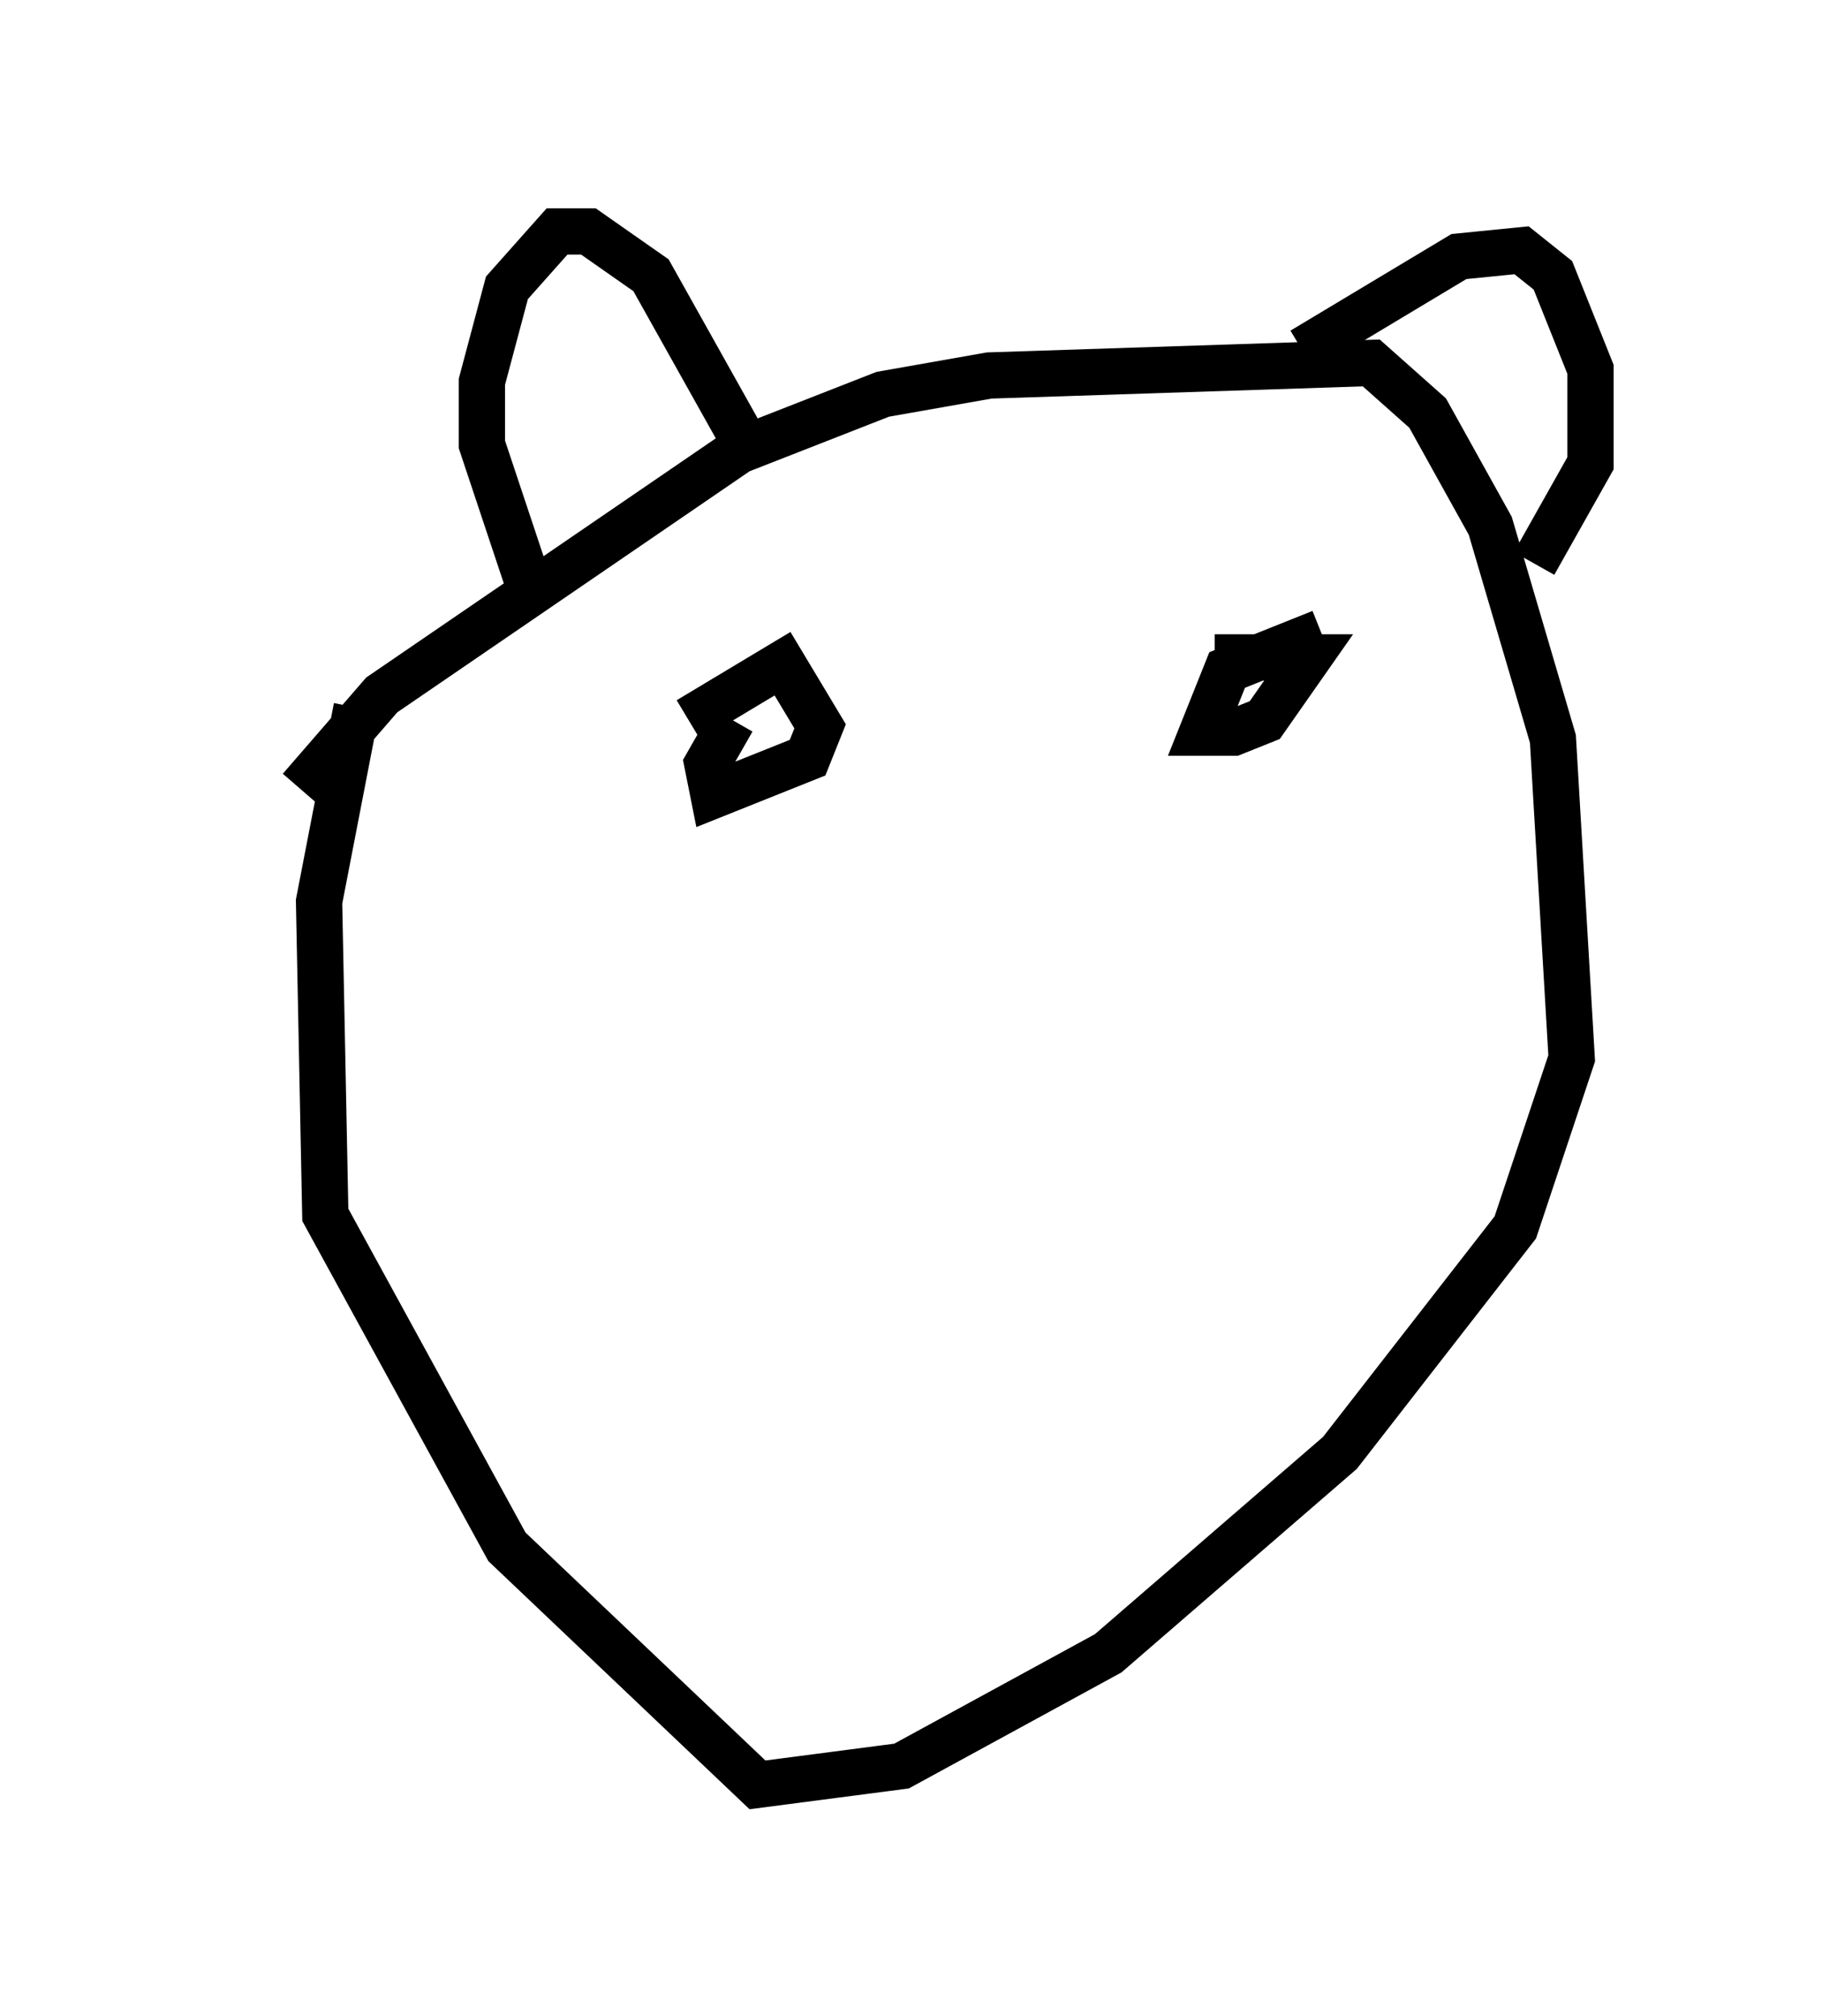<?xml version="1.0" encoding="utf-8" ?>
<svg baseProfile="full" height="43.559" version="1.1" width="39.364" xmlns="http://www.w3.org/2000/svg" xmlns:ev="http://www.w3.org/2001/xml-events" xmlns:xlink="http://www.w3.org/1999/xlink"><defs /><rect fill="white" height="43.559" width="39.364" x="0" y="0" /><path d="M5, 20.426 m1.488, -3.383 l1.759, -2.03 7.713, -5.277 l3.112, -1.218 2.3, -0.406 l8.254, -0.271 1.218, 1.083 l1.353, 2.436 1.353, 4.601 l0.406, 6.901 -1.218, 3.654 l-3.789, 4.871 -5.007, 4.33 l-4.465, 2.436 -3.112, 0.406 l-5.413, -5.142 -3.924, -7.172 l-0.135, -6.766 0.812, -4.195 m8.254, -5.954 l-1.894, -3.383 -1.353, -0.947 l-0.677, 0.0 -1.083, 1.218 l-0.541, 2.03 0.0, 1.353 l0.947, 2.842 m16.779, -4.871 l3.383, -2.03 1.353, -0.135 l0.677, 0.541 0.812, 2.03 l0.0, 2.03 -1.218, 2.165 m-18.268, 3.383 l2.03, -1.218 0.812, 1.353 l-0.271, 0.677 -2.03, 0.812 l-0.135, -0.677 0.541, -0.947 m10.419, -1.353 l2.03, 0.0 -0.947, 1.353 l-0.677, 0.271 -0.677, 0.0 l0.541, -1.353 2.03, -0.812 " fill="none" stroke="black" stroke-width="1" /></svg>